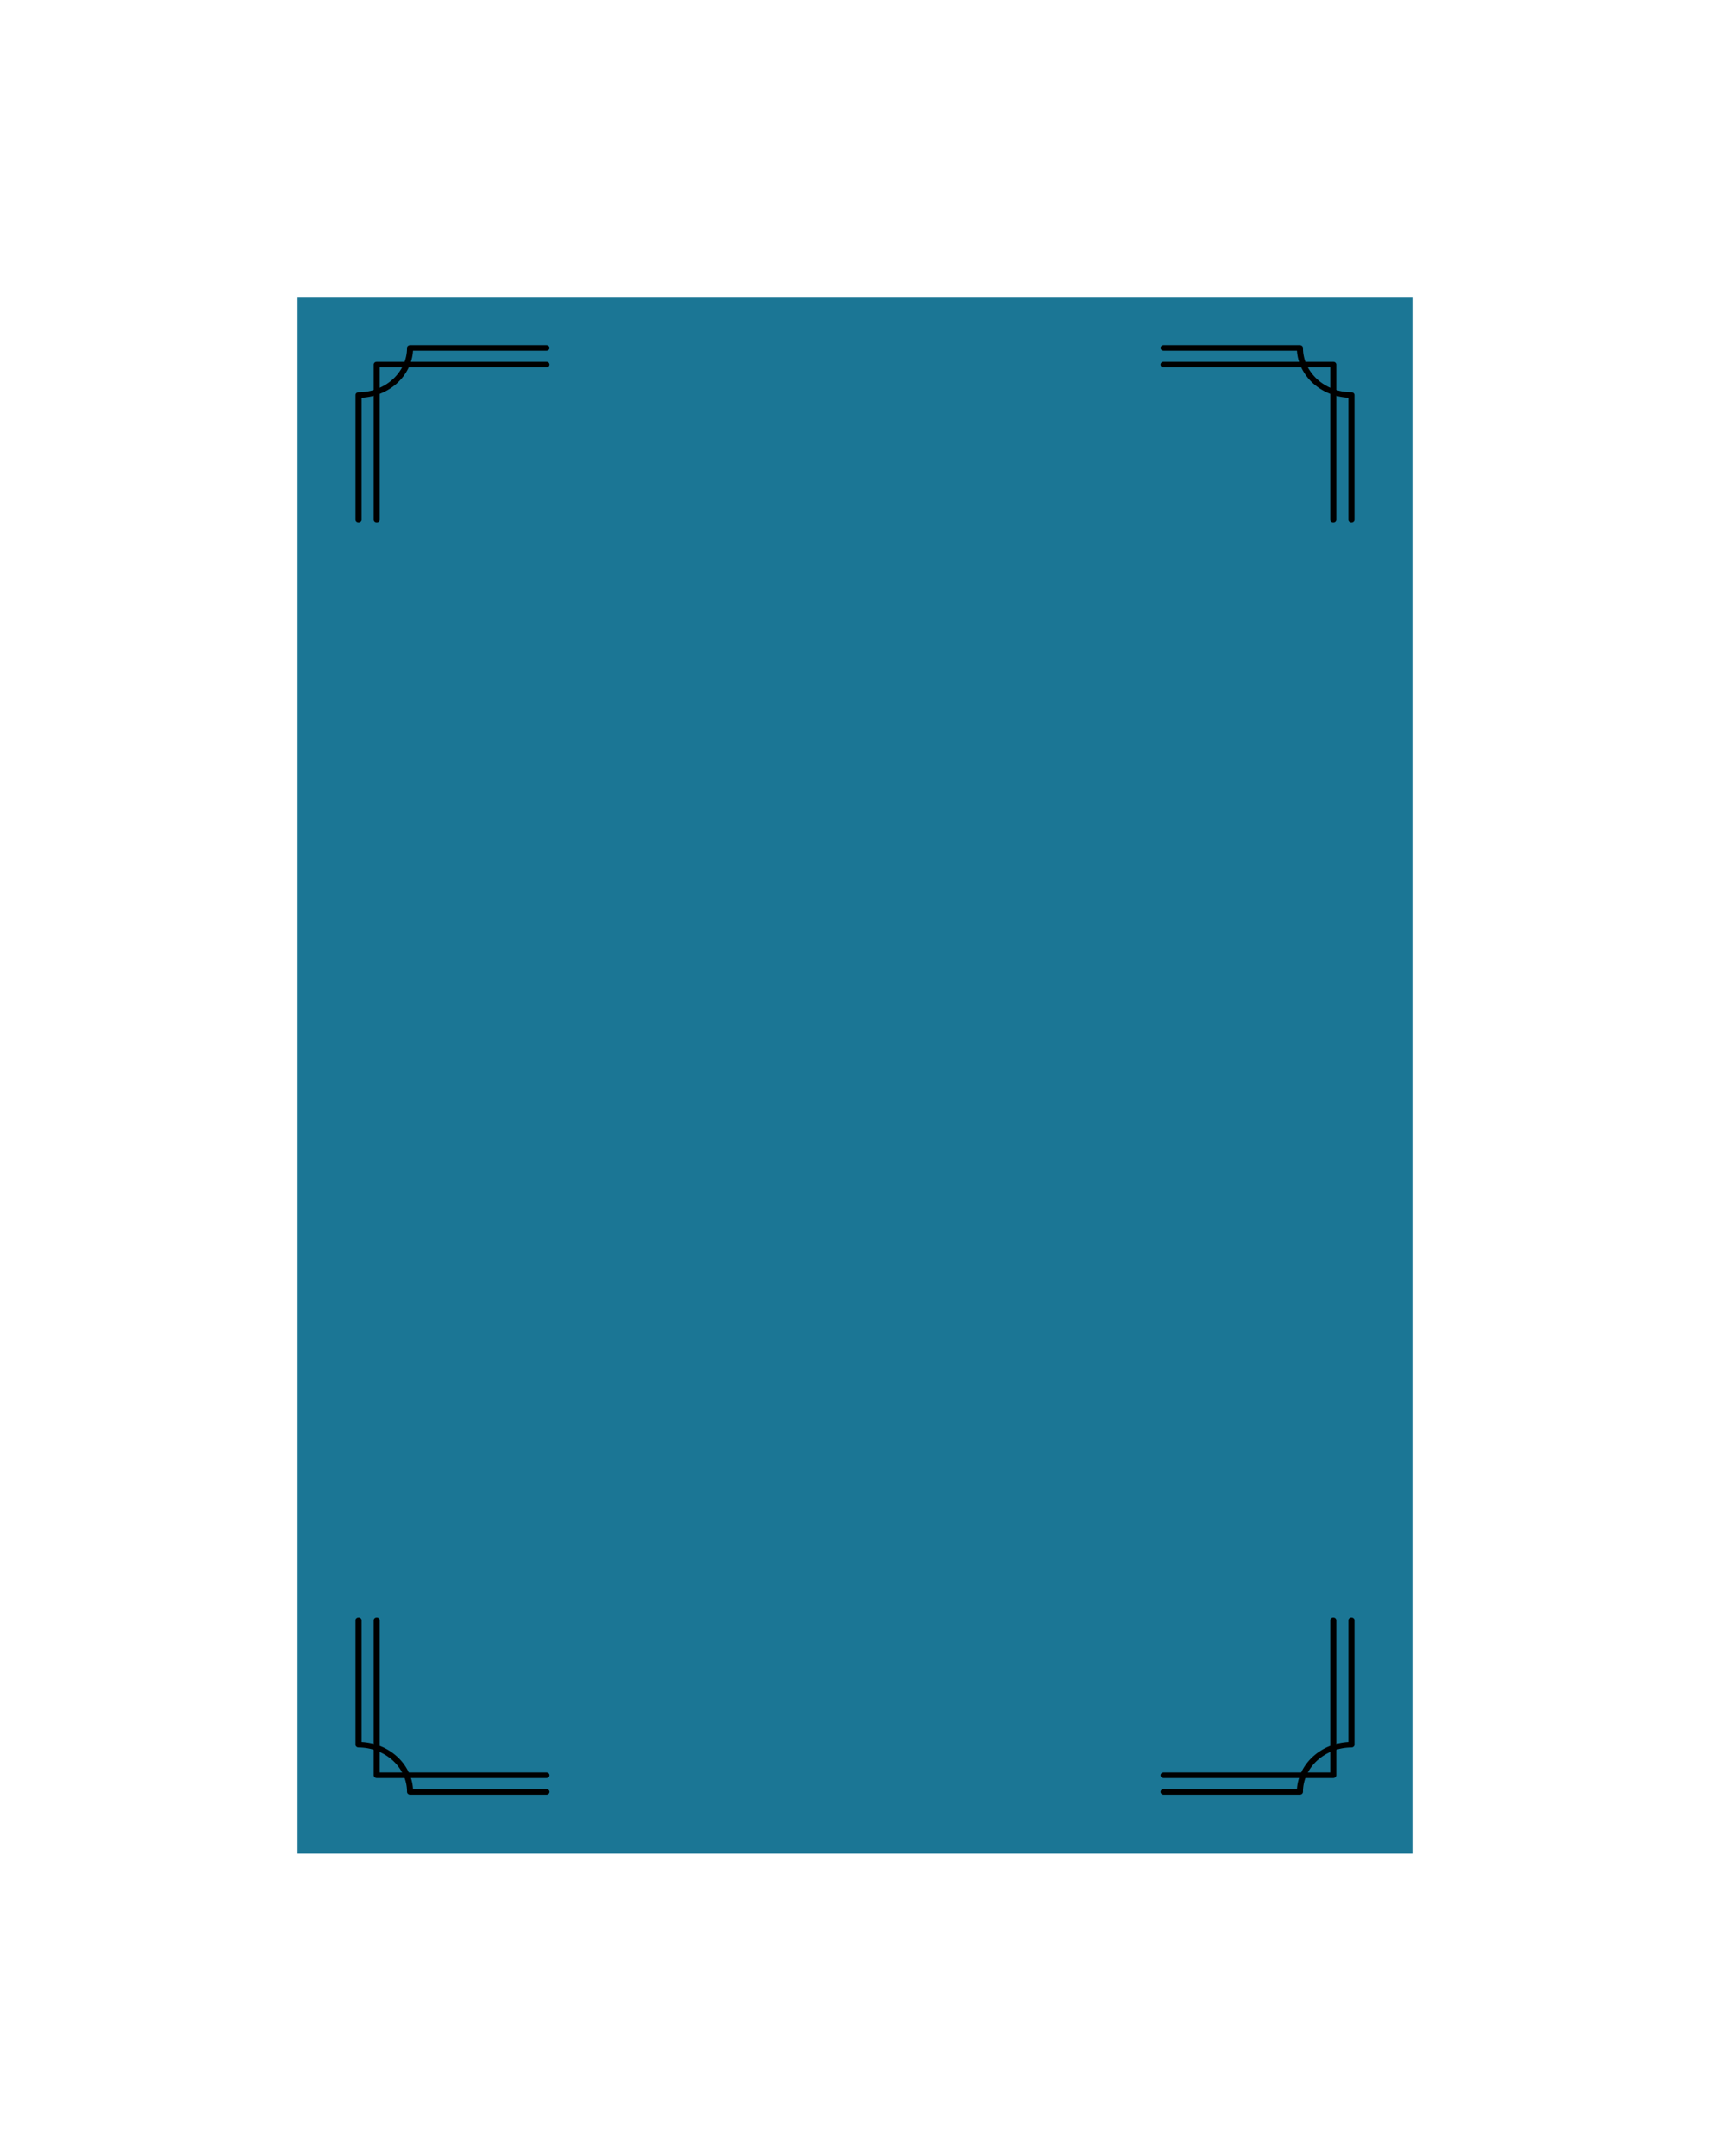 <svg width="242" height="305" viewBox="0 0 242 305" fill="none" xmlns="http://www.w3.org/2000/svg">
<g filter="url(#filter0_d_440_197)">
<rect x="42" y="42" width="158" height="220.246" fill="#1B7695"/>
</g>
<path d="M77.329 253.892H58.034C57.92 253.892 57.811 253.85 57.731 253.777C57.65 253.703 57.605 253.604 57.605 253.5C57.603 251.839 56.88 250.246 55.593 249.072C54.307 247.897 52.563 247.236 50.745 247.234C50.631 247.234 50.522 247.193 50.441 247.12C50.361 247.046 50.316 246.947 50.316 246.843V229.221C50.316 229.117 50.361 229.017 50.441 228.944C50.522 228.87 50.631 228.829 50.745 228.829C50.858 228.829 50.967 228.87 51.048 228.944C51.128 229.017 51.173 229.117 51.173 229.221V246.462C53.068 246.56 54.857 247.292 56.2 248.518C57.542 249.744 58.343 251.378 58.451 253.108H77.329C77.443 253.108 77.552 253.15 77.632 253.223C77.713 253.296 77.758 253.396 77.758 253.5C77.758 253.604 77.713 253.703 77.632 253.777C77.552 253.85 77.443 253.892 77.329 253.892Z" fill="black"/>
<path d="M77.329 251.542H53.317C53.204 251.542 53.095 251.501 53.014 251.427C52.934 251.354 52.889 251.254 52.889 251.15V229.221C52.889 229.117 52.934 229.017 53.014 228.944C53.095 228.87 53.204 228.829 53.317 228.829C53.431 228.829 53.54 228.87 53.621 228.944C53.701 229.017 53.746 229.117 53.746 229.221V250.759H77.329C77.443 250.759 77.552 250.8 77.632 250.873C77.713 250.947 77.758 251.046 77.758 251.15C77.758 251.254 77.713 251.354 77.632 251.427C77.552 251.501 77.443 251.542 77.329 251.542Z" fill="black"/>
<path d="M191.684 229.221L191.684 246.843C191.684 246.946 191.639 247.046 191.559 247.119C191.478 247.193 191.369 247.234 191.255 247.234C189.437 247.236 187.693 247.897 186.407 249.071C185.121 250.246 184.397 251.839 184.395 253.5C184.395 253.604 184.35 253.703 184.269 253.777C184.189 253.85 184.08 253.891 183.966 253.891L164.671 253.891C164.557 253.891 164.448 253.85 164.368 253.777C164.287 253.703 164.242 253.604 164.242 253.5C164.242 253.396 164.287 253.296 164.368 253.223C164.448 253.149 164.557 253.108 164.671 253.108L183.549 253.108C183.657 251.377 184.458 249.744 185.801 248.518C187.143 247.292 188.932 246.56 190.827 246.462L190.827 229.221C190.827 229.117 190.872 229.017 190.952 228.944C191.033 228.87 191.142 228.829 191.255 228.829C191.369 228.829 191.478 228.87 191.559 228.944C191.639 229.017 191.684 229.117 191.684 229.221Z" fill="black"/>
<path d="M189.112 229.221L189.112 251.15C189.112 251.254 189.066 251.354 188.986 251.427C188.906 251.501 188.796 251.542 188.683 251.542L164.671 251.542C164.557 251.542 164.448 251.501 164.368 251.427C164.287 251.354 164.242 251.254 164.242 251.15C164.242 251.046 164.287 250.947 164.368 250.873C164.448 250.8 164.557 250.759 164.671 250.759L188.254 250.759L188.254 229.221C188.254 229.117 188.299 229.017 188.38 228.944C188.46 228.87 188.569 228.829 188.683 228.829C188.796 228.829 188.906 228.87 188.986 228.944C189.066 229.017 189.112 229.117 189.112 229.221Z" fill="black"/>
<path d="M164.671 48.835L183.966 48.835C184.08 48.835 184.189 48.877 184.269 48.95C184.35 49.023 184.395 49.123 184.395 49.227C184.397 50.888 185.121 52.481 186.407 53.655C187.693 54.83 189.437 55.49 191.255 55.492C191.369 55.492 191.478 55.534 191.559 55.607C191.639 55.681 191.684 55.78 191.684 55.884L191.684 73.506C191.684 73.61 191.639 73.71 191.559 73.783C191.478 73.856 191.369 73.898 191.255 73.898C191.142 73.898 191.033 73.856 190.952 73.783C190.872 73.71 190.827 73.61 190.827 73.506L190.827 56.265C188.932 56.166 187.143 55.434 185.8 54.209C184.458 52.983 183.657 51.349 183.549 49.618L164.671 49.618C164.557 49.618 164.448 49.577 164.368 49.504C164.287 49.43 164.242 49.331 164.242 49.227C164.242 49.123 164.287 49.023 164.368 48.95C164.448 48.877 164.557 48.835 164.671 48.835Z" fill="black"/>
<path d="M164.671 51.185L188.683 51.185C188.797 51.185 188.906 51.226 188.986 51.3C189.066 51.373 189.112 51.473 189.112 51.577L189.112 73.506C189.112 73.61 189.066 73.71 188.986 73.783C188.906 73.856 188.797 73.898 188.683 73.898C188.569 73.898 188.46 73.856 188.38 73.783C188.299 73.71 188.254 73.61 188.254 73.506L188.254 51.968L164.671 51.968C164.557 51.968 164.448 51.927 164.368 51.853C164.287 51.78 164.242 51.68 164.242 51.577C164.242 51.473 164.287 51.373 164.368 51.3C164.448 51.226 164.557 51.185 164.671 51.185Z" fill="black"/>
<path d="M50.316 73.506L50.316 55.884C50.316 55.78 50.361 55.681 50.441 55.607C50.522 55.534 50.631 55.492 50.745 55.492C52.563 55.49 54.307 54.83 55.593 53.655C56.879 52.48 57.603 50.888 57.605 49.227C57.605 49.123 57.65 49.023 57.731 48.95C57.811 48.877 57.92 48.835 58.034 48.835L77.329 48.835C77.443 48.835 77.552 48.877 77.632 48.95C77.713 49.023 77.758 49.123 77.758 49.227C77.758 49.331 77.713 49.43 77.632 49.504C77.552 49.577 77.443 49.618 77.329 49.618L58.451 49.618C58.343 51.349 57.542 52.983 56.2 54.209C54.857 55.434 53.068 56.166 51.173 56.265L51.173 73.506C51.173 73.61 51.128 73.71 51.048 73.783C50.967 73.856 50.858 73.898 50.745 73.898C50.631 73.898 50.522 73.856 50.441 73.783C50.361 73.71 50.316 73.61 50.316 73.506Z" fill="black"/>
<path d="M52.889 73.506L52.889 51.576C52.889 51.473 52.934 51.373 53.014 51.3C53.094 51.226 53.203 51.185 53.317 51.185L77.329 51.185C77.443 51.185 77.552 51.226 77.632 51.3C77.713 51.373 77.758 51.473 77.758 51.576C77.758 51.68 77.713 51.78 77.632 51.853C77.552 51.927 77.443 51.968 77.329 51.968L53.746 51.968L53.746 73.506C53.746 73.61 53.701 73.71 53.62 73.783C53.54 73.856 53.431 73.898 53.317 73.898C53.203 73.898 53.094 73.856 53.014 73.783C52.934 73.71 52.889 73.61 52.889 73.506Z" fill="black"/>
<defs>
<filter id="filter0_d_440_197" x="0" y="0" width="242" height="304.246" filterUnits="userSpaceOnUse" color-interpolation-filters="sRGB">
<feFlood flood-opacity="0" result="BackgroundImageFix"/>
<feColorMatrix in="SourceAlpha" type="matrix" values="0 0 0 0 0 0 0 0 0 0 0 0 0 0 0 0 0 0 127 0" result="hardAlpha"/>
<feMorphology radius="2" operator="dilate" in="SourceAlpha" result="effect1_dropShadow_440_197"/>
<feOffset/>
<feGaussianBlur stdDeviation="20"/>
<feComposite in2="hardAlpha" operator="out"/>
<feColorMatrix type="matrix" values="0 0 0 0 0.773 0 0 0 0 0.808 0 0 0 0 0.827 0 0 0 1 0"/>
<feBlend mode="normal" in2="BackgroundImageFix" result="effect1_dropShadow_440_197"/>
<feBlend mode="normal" in="SourceGraphic" in2="effect1_dropShadow_440_197" result="shape"/>
</filter>
</defs>
</svg>
